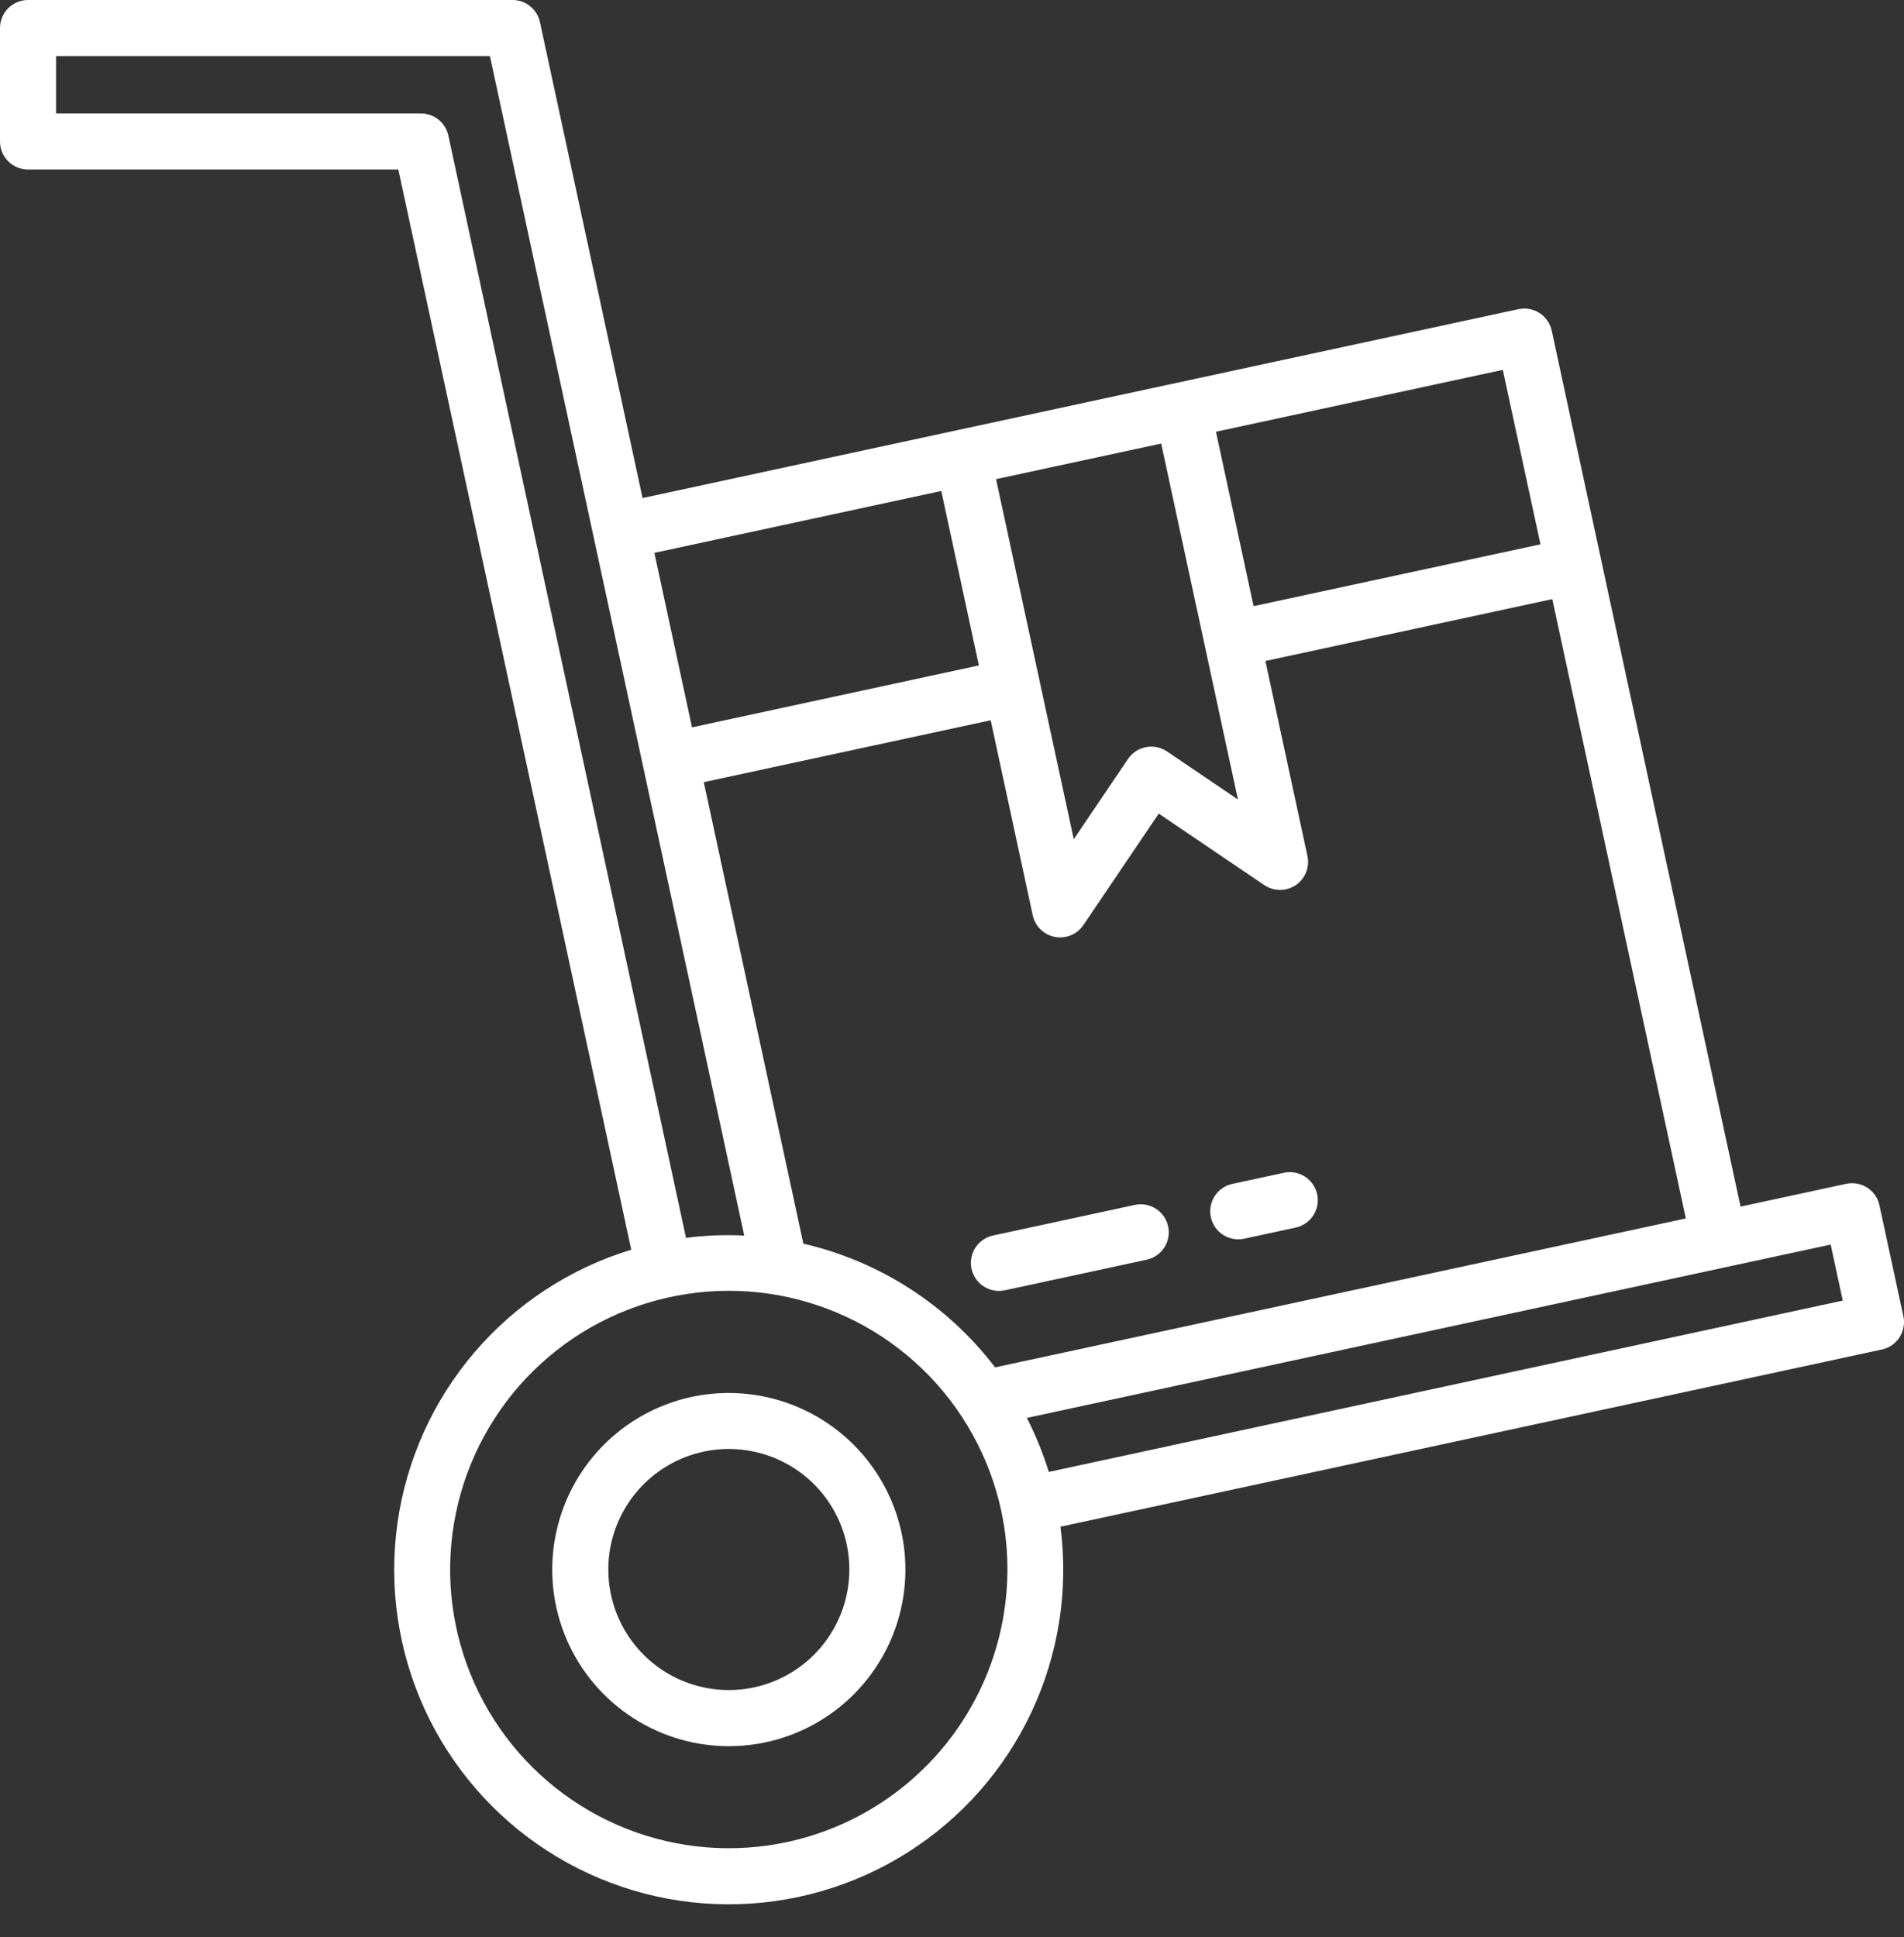 <svg width="58" height="59" viewBox="0 0 58 59" fill="none" xmlns="http://www.w3.org/2000/svg">
<rect x="0" y="0" width="58" height="59" fill="#333333" stroke="none"/>
<path d="M40.124 36.375C40.076 36.154 39.942 35.961 39.752 35.838C39.561 35.715 39.33 35.673 39.109 35.721L37.551 36.057C37.44 36.079 37.335 36.123 37.241 36.187C37.147 36.25 37.067 36.331 37.005 36.426C36.943 36.521 36.901 36.627 36.88 36.738C36.86 36.849 36.861 36.963 36.885 37.074C36.909 37.184 36.955 37.289 37.019 37.382C37.084 37.474 37.166 37.553 37.262 37.614C37.357 37.675 37.464 37.716 37.575 37.735C37.686 37.754 37.8 37.751 37.911 37.726L39.469 37.39C39.691 37.342 39.884 37.208 40.007 37.018C40.13 36.828 40.172 36.596 40.124 36.375Z" fill="white"/>
<path d="M34.581 36.697L30.261 37.629C30.15 37.651 30.044 37.696 29.951 37.759C29.857 37.822 29.777 37.904 29.715 37.998C29.653 38.093 29.611 38.199 29.59 38.31C29.57 38.421 29.571 38.535 29.595 38.646C29.619 38.756 29.665 38.861 29.729 38.954C29.794 39.047 29.876 39.126 29.971 39.186C30.067 39.247 30.174 39.288 30.285 39.307C30.396 39.326 30.51 39.323 30.621 39.298L34.941 38.366C35.16 38.316 35.35 38.181 35.47 37.992C35.591 37.803 35.632 37.573 35.584 37.354C35.537 37.135 35.405 36.943 35.217 36.82C35.029 36.697 34.801 36.653 34.581 36.697Z" fill="white"/>
<path d="M21.069 42.547C20.029 42.771 19.078 43.299 18.338 44.063C17.598 44.827 17.101 45.794 16.91 46.841C16.719 47.887 16.842 48.967 17.265 49.944C17.688 50.92 18.391 51.749 19.285 52.326C20.179 52.903 21.224 53.202 22.288 53.185C23.352 53.168 24.386 52.836 25.262 52.23C26.137 51.625 26.812 50.774 27.204 49.785C27.595 48.795 27.684 47.712 27.46 46.672C27.158 45.278 26.315 44.061 25.117 43.288C23.919 42.515 22.463 42.248 21.069 42.547ZM22.977 51.394C22.267 51.547 21.528 51.486 20.852 51.219C20.177 50.953 19.596 50.491 19.183 49.894C18.77 49.297 18.543 48.59 18.531 47.864C18.519 47.138 18.723 46.425 19.117 45.815C19.51 45.204 20.076 44.725 20.742 44.436C21.409 44.147 22.146 44.062 22.86 44.193C23.575 44.323 24.235 44.662 24.756 45.167C25.278 45.672 25.638 46.321 25.791 47.031C25.995 47.982 25.814 48.976 25.286 49.794C24.759 50.612 23.928 51.187 22.977 51.394Z" fill="white"/>
<path d="M57.981 40.09L57.252 36.712C57.229 36.602 57.184 36.498 57.12 36.406C57.056 36.314 56.975 36.235 56.881 36.174C56.786 36.113 56.681 36.072 56.571 36.052C56.461 36.032 56.347 36.033 56.238 36.057L53.021 36.751L47.269 10.071C47.221 9.85 47.087 9.657 46.897 9.534C46.706 9.412 46.475 9.369 46.254 9.417L29.147 13.105L19.574 15.17L16.448 0.674C16.407 0.483 16.301 0.312 16.149 0.19C15.998 0.067 15.808 5.15991e-05 15.613 1.39566e-07H0.854C0.742 -6.39948e-05 0.631 0.022 0.527 0.065C0.423 0.108 0.329 0.171 0.25 0.25C0.171 0.329 0.108 0.423 0.065 0.527C0.022 0.631 -6.39948e-05 0.742 1.39566e-07 0.854V4.309C1.39566e-07 4.536 0.09 4.753 0.25 4.913C0.41 5.073 0.627 5.163 0.854 5.163H12.134L19.229 38.064C17.37 38.63 15.712 39.716 14.45 41.194C13.188 42.671 12.375 44.479 12.106 46.403C11.838 48.328 12.125 50.289 12.934 52.056C13.743 53.822 15.041 55.321 16.674 56.374C18.306 57.428 20.206 57.993 22.15 58.002C24.093 58.011 25.998 57.465 27.641 56.427C29.284 55.389 30.596 53.904 31.422 52.145C32.248 50.386 32.554 48.428 32.304 46.501L57.326 41.104C57.547 41.056 57.741 40.923 57.864 40.733C57.986 40.542 58.029 40.311 57.981 40.09ZM24.472 37.88L21.439 23.823L30.178 21.938L31.46 27.879C31.495 28.042 31.578 28.192 31.697 28.309C31.817 28.426 31.968 28.505 32.132 28.537C32.186 28.547 32.24 28.553 32.295 28.553C32.434 28.552 32.572 28.518 32.695 28.453C32.818 28.387 32.924 28.293 33.002 28.177L35.298 24.781L38.514 26.959C38.656 27.055 38.822 27.106 38.992 27.106C39.163 27.106 39.329 27.055 39.47 26.96C39.611 26.865 39.721 26.729 39.785 26.572C39.848 26.414 39.864 26.24 39.828 26.074L38.547 20.133L47.286 18.248L51.354 37.111L30.313 41.648C28.865 39.75 26.799 38.417 24.472 37.88ZM35.372 13.51L36.698 19.657L37.71 24.351L35.548 22.887C35.36 22.76 35.13 22.713 34.907 22.756C34.685 22.799 34.489 22.928 34.362 23.116L32.709 25.562L30.342 14.594L35.372 13.51ZM46.926 16.579L38.187 18.463L37.041 13.15L45.779 11.265L46.926 16.579ZM28.673 14.954L29.819 20.268L21.08 22.154L19.934 16.839L28.673 14.954ZM12.823 3.456H1.708V1.708H14.924L18.085 16.365L22.671 37.633C22.078 37.604 21.485 37.627 20.897 37.702L13.658 4.129C13.617 3.939 13.511 3.768 13.359 3.645C13.207 3.522 13.018 3.456 12.823 3.456ZM23.995 56.102C22.354 56.457 20.644 56.317 19.082 55.7C17.52 55.083 16.177 54.017 15.221 52.636C14.265 51.256 13.74 49.622 13.713 47.943C13.686 46.264 14.157 44.615 15.067 43.204C15.977 41.792 17.285 40.683 18.826 40.015C20.367 39.348 22.072 39.152 23.724 39.453C25.375 39.755 26.901 40.539 28.107 41.707C29.314 42.876 30.146 44.376 30.5 46.017C30.971 48.217 30.551 50.514 29.331 52.405C28.111 54.295 26.192 55.625 23.993 56.102H23.995ZM31.948 44.832C31.774 44.265 31.55 43.715 31.28 43.187L55.766 37.907L56.135 39.614L31.948 44.832Z" fill="white"/>
</svg>
